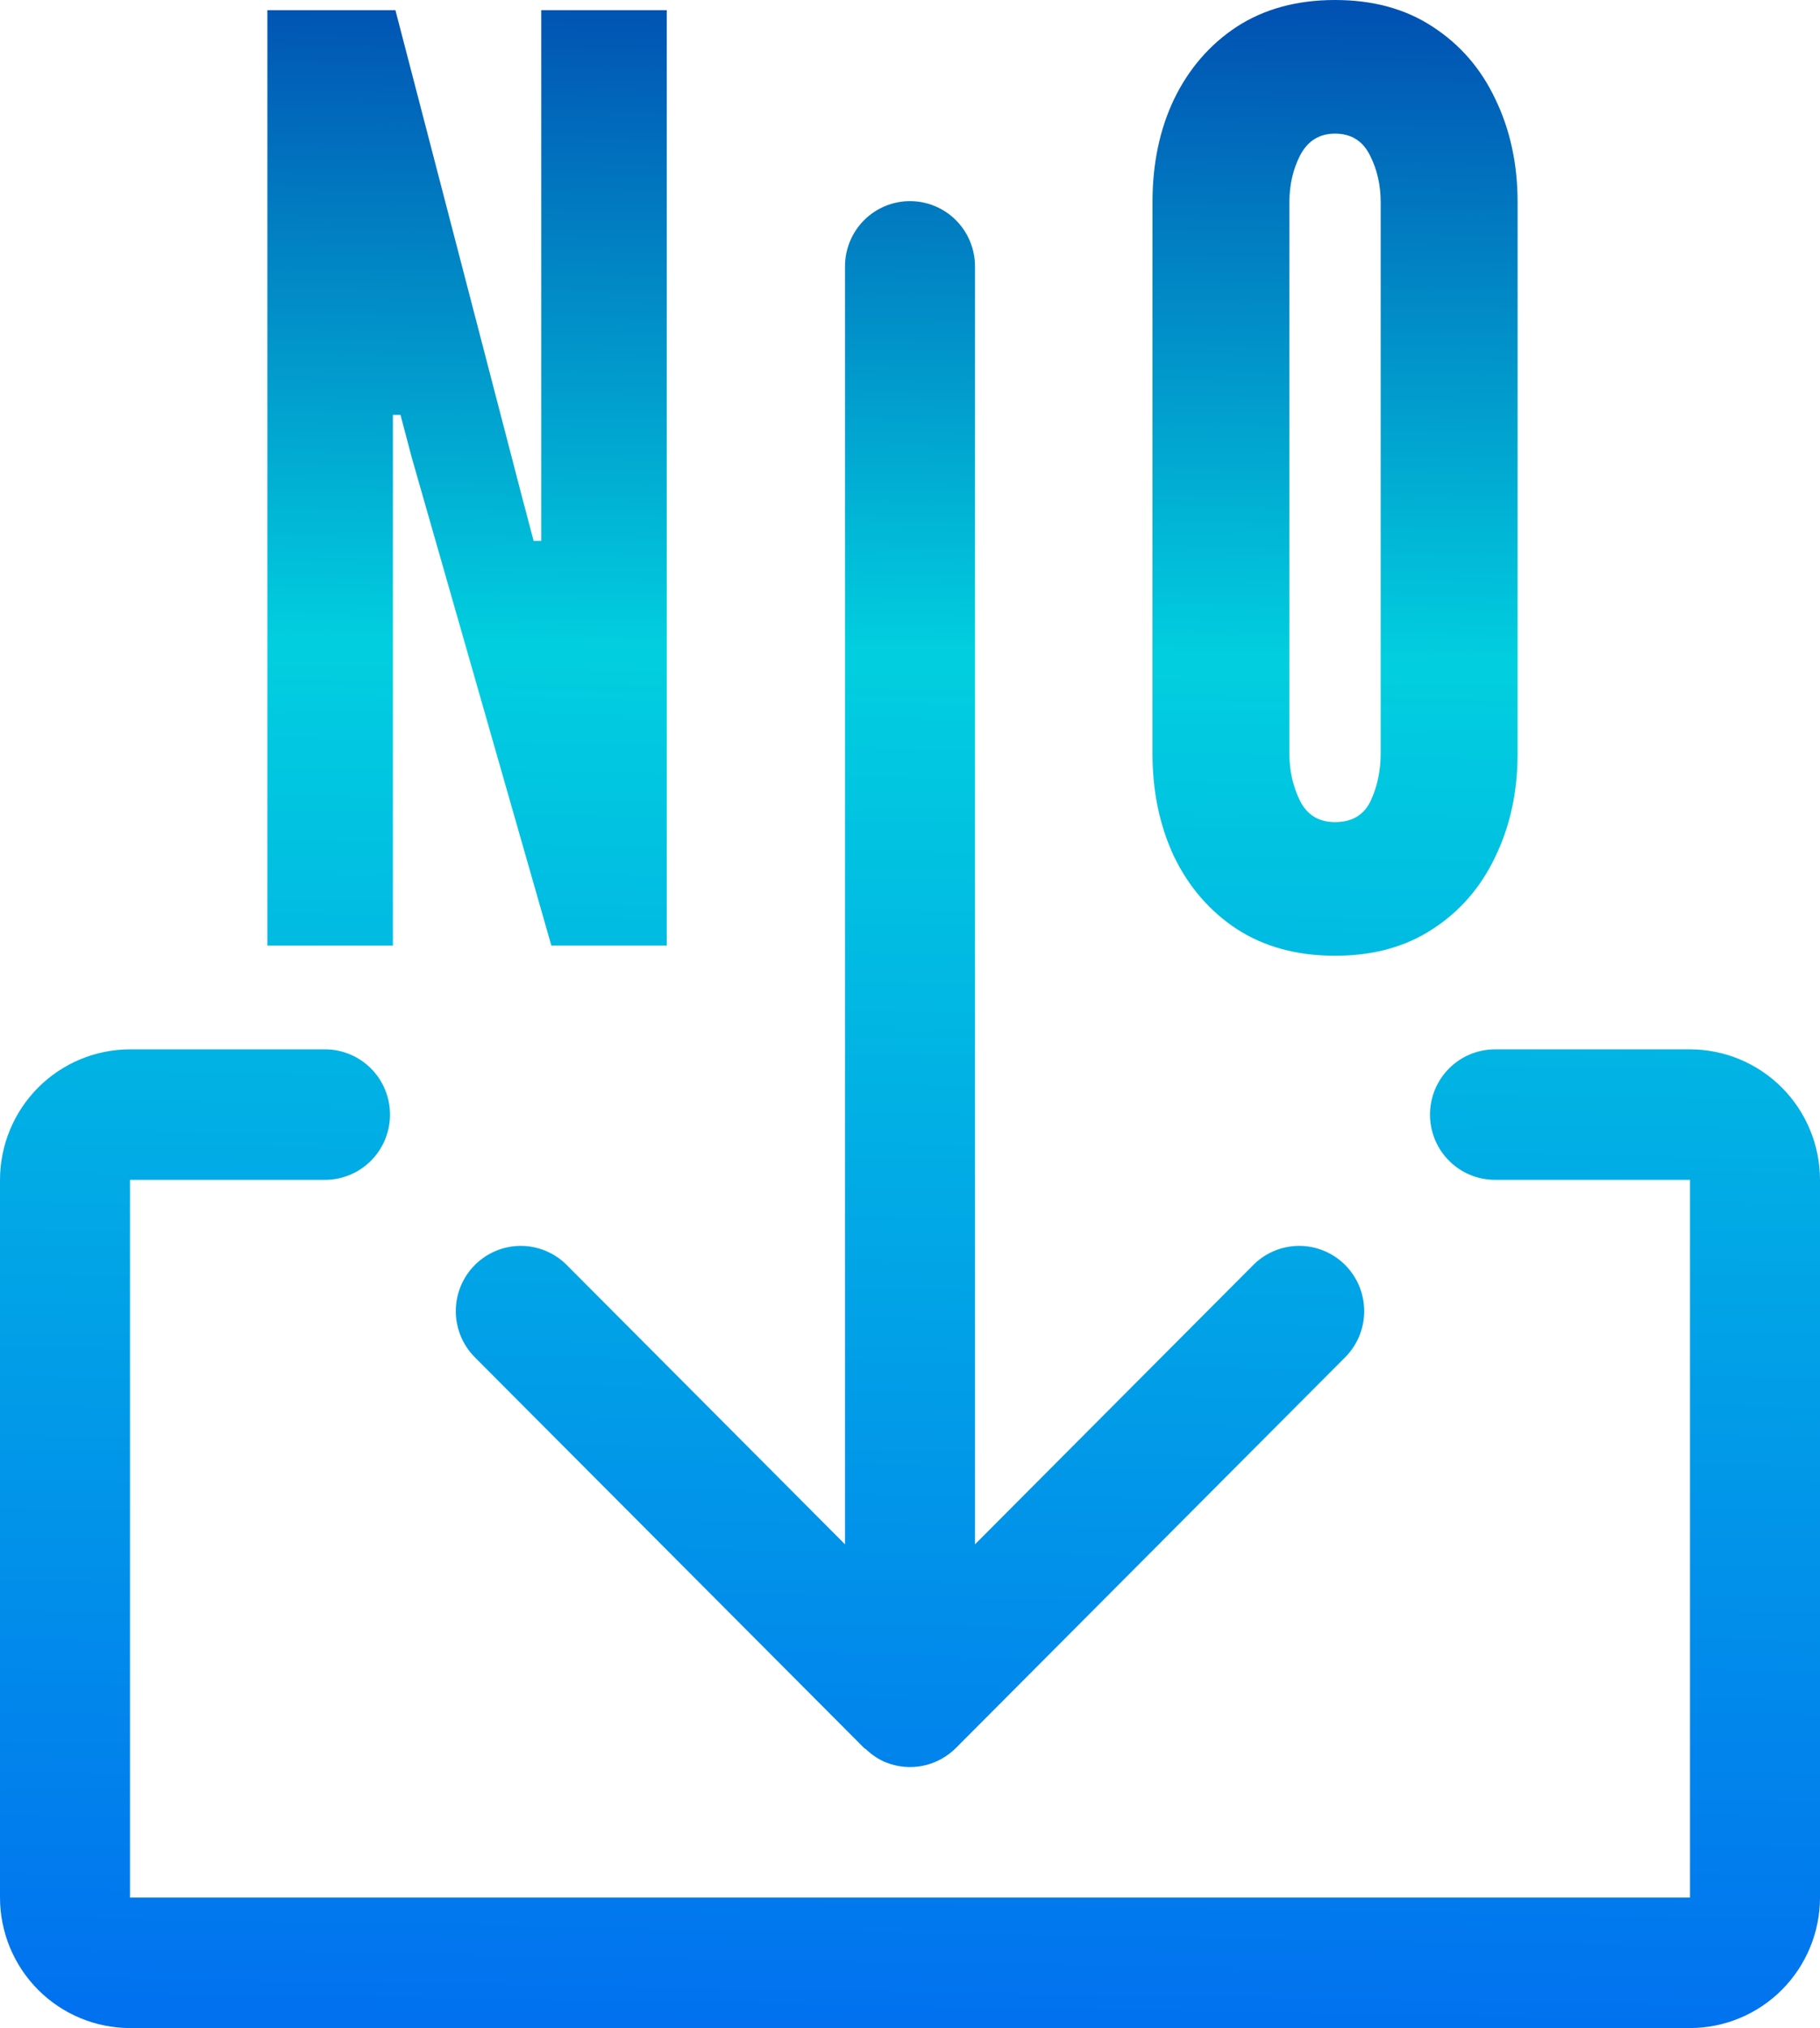 <svg width="132" height="147" viewBox="0 0 132 147" fill="none" xmlns="http://www.w3.org/2000/svg">
<path d="M122.571 76.06H108.429C107.178 76.06 105.979 76.558 105.095 77.445C104.211 78.332 103.714 79.535 103.714 80.789C103.714 82.043 104.211 83.246 105.095 84.133C105.979 85.02 107.178 85.519 108.429 85.519H122.571V137.541H9.429V85.519H23.571C24.822 85.519 26.021 85.02 26.905 84.133C27.789 83.246 28.286 82.043 28.286 80.789C28.286 79.535 27.789 78.332 26.905 77.445C26.021 76.558 24.822 76.06 23.571 76.06H9.429C6.929 76.062 4.532 77.06 2.764 78.833C0.997 80.606 0.002 83.011 0 85.519V137.541C0.002 140.049 0.997 142.454 2.764 144.227C4.532 146 6.929 146.997 9.429 147H122.571C125.071 146.997 127.468 146 129.236 144.227C131.003 142.454 131.997 140.049 132 137.541V85.519C131.997 83.011 131.003 80.606 129.236 78.833C127.468 77.06 125.071 76.062 122.571 76.06Z" fill="url(#paint0_linear_89_7)"/>
<path d="M66 14.578C64.75 14.578 63.551 15.077 62.666 15.963C61.782 16.85 61.286 18.053 61.286 19.308V111.936L41.047 91.633C40.158 90.772 38.967 90.295 37.731 90.306C36.495 90.317 35.313 90.814 34.439 91.691C33.565 92.568 33.069 93.754 33.058 94.994C33.047 96.234 33.523 97.429 34.381 98.321L62.667 126.697C62.71 126.74 62.768 126.753 62.813 126.794C63.214 127.185 63.683 127.499 64.195 127.722L64.21 127.725C65.07 128.08 66.015 128.172 66.927 127.989C67.838 127.806 68.676 127.356 69.333 126.697L97.619 98.321C98.478 97.429 98.953 96.234 98.942 94.994C98.931 93.754 98.435 92.568 97.561 91.691C96.687 90.814 95.505 90.317 94.269 90.306C93.033 90.295 91.842 90.772 90.953 91.633L70.714 111.936V19.308C70.714 18.053 70.218 16.85 69.334 15.963C68.449 15.077 67.25 14.578 66 14.578Z" fill="url(#paint1_linear_89_7)"/>
<path d="M19.392 68.538V0.738H28.679L37.874 36.068L38.702 39.204H39.254V0.738H48.357V68.538H39.989L29.875 33.208L29.047 30.072H28.495V68.538H19.392Z" fill="url(#paint2_linear_89_7)"/>
<path d="M96.827 69.276C94.068 69.276 91.693 68.63 89.7 67.339C87.739 66.047 86.222 64.295 85.149 62.081C84.107 59.867 83.586 57.376 83.586 54.609V14.667C83.586 11.869 84.107 9.378 85.149 7.195C86.222 4.981 87.739 3.229 89.7 1.937C91.693 0.646 94.068 0 96.827 0C99.585 0 101.945 0.646 103.907 1.937C105.899 3.229 107.416 4.981 108.458 7.195C109.531 9.409 110.068 11.9 110.068 14.667V54.609C110.068 57.376 109.531 59.867 108.458 62.081C107.416 64.295 105.899 66.047 103.907 67.339C101.945 68.63 99.585 69.276 96.827 69.276ZM96.827 59.59C98.053 59.59 98.911 59.083 99.401 58.068C99.892 57.023 100.137 55.87 100.137 54.609V14.667C100.137 13.406 99.876 12.269 99.355 11.254C98.834 10.208 97.991 9.686 96.827 9.686C95.692 9.686 94.85 10.208 94.298 11.254C93.777 12.269 93.516 13.406 93.516 14.667V54.609C93.516 55.87 93.777 57.023 94.298 58.068C94.819 59.083 95.662 59.59 96.827 59.59Z" fill="url(#paint3_linear_89_7)"/>
<defs>
<linearGradient id="paint0_linear_89_7" x1="68.514" y1="0.075" x2="65.984" y2="147" gradientUnits="userSpaceOnUse">
<stop stop-color="#0151B2"/>
<stop offset="0.322" stop-color="#01CFDF"/>
<stop offset="1" stop-color="#0171EF"/>
</linearGradient>
<linearGradient id="paint1_linear_89_7" x1="68.514" y1="0.075" x2="65.984" y2="147" gradientUnits="userSpaceOnUse">
<stop stop-color="#0151B2"/>
<stop offset="0.322" stop-color="#01CFDF"/>
<stop offset="1" stop-color="#0171EF"/>
</linearGradient>
<linearGradient id="paint2_linear_89_7" x1="68.514" y1="0.075" x2="65.984" y2="147" gradientUnits="userSpaceOnUse">
<stop stop-color="#0151B2"/>
<stop offset="0.322" stop-color="#01CFDF"/>
<stop offset="1" stop-color="#0171EF"/>
</linearGradient>
<linearGradient id="paint3_linear_89_7" x1="68.514" y1="0.075" x2="65.984" y2="147" gradientUnits="userSpaceOnUse">
<stop stop-color="#0151B2"/>
<stop offset="0.322" stop-color="#01CFDF"/>
<stop offset="1" stop-color="#0171EF"/>
</linearGradient>
</defs>
</svg>

